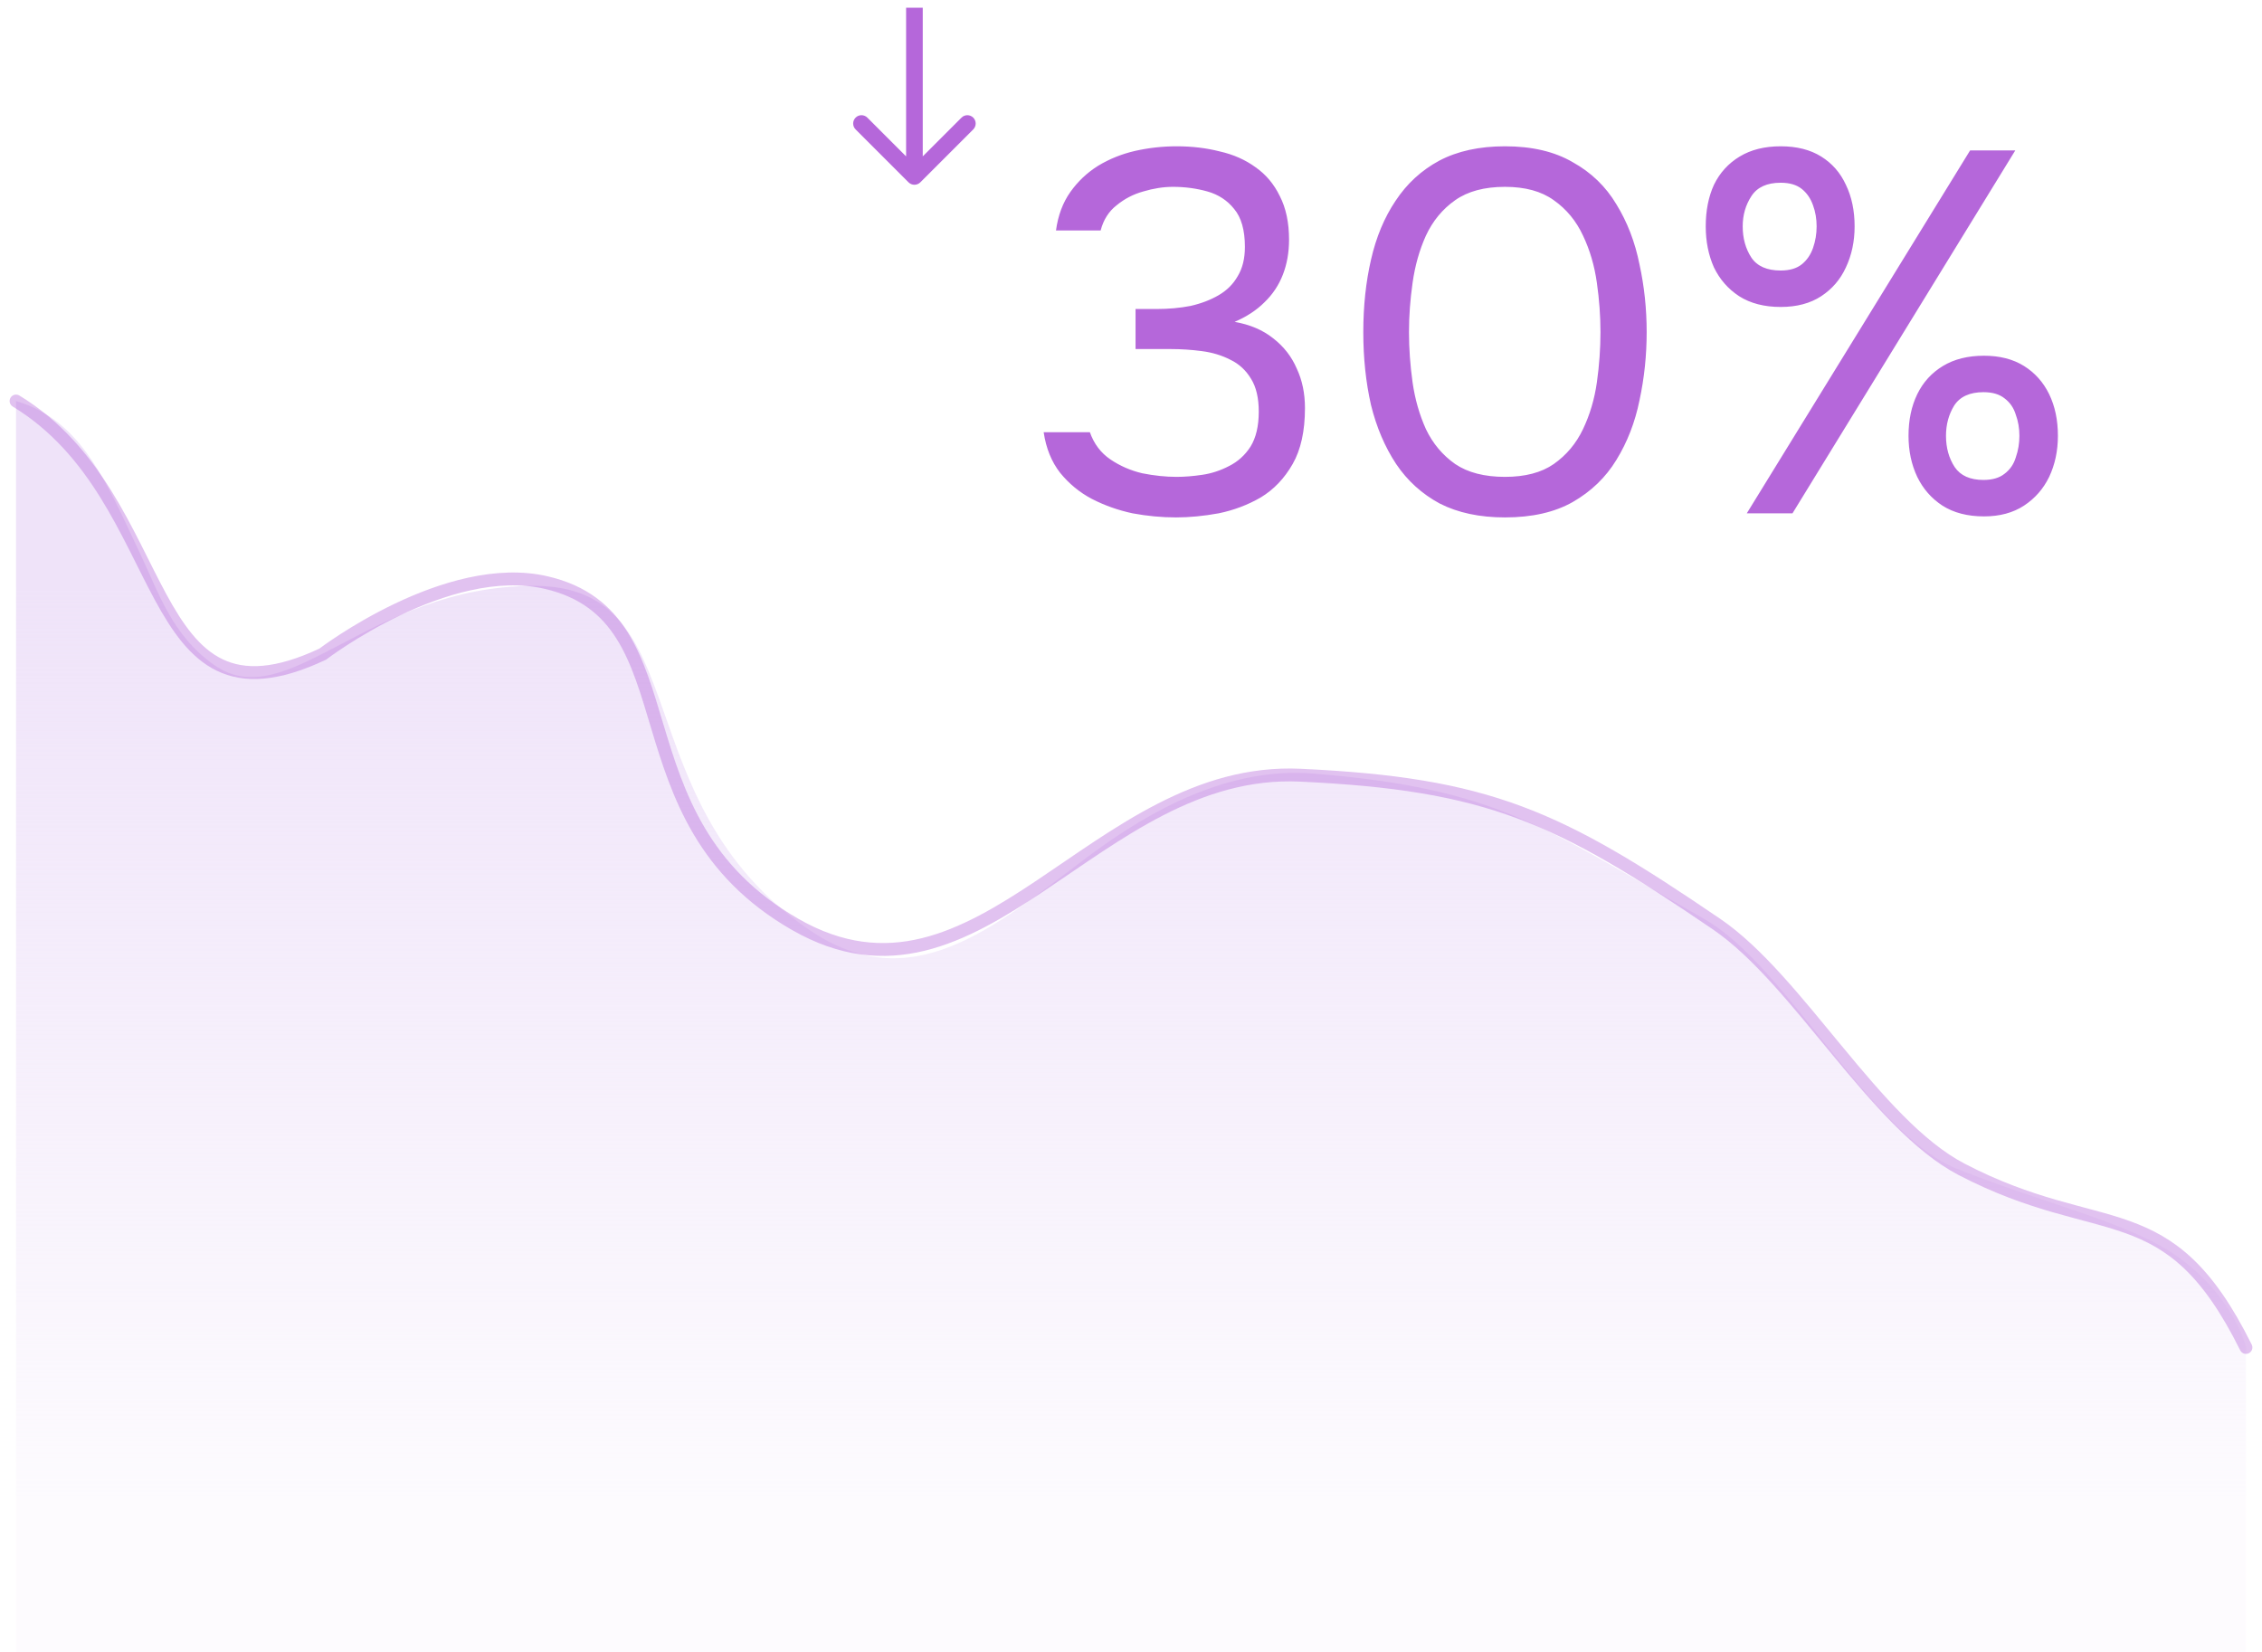 <svg width="141" height="103" viewBox="0 0 141 103" fill="none" xmlns="http://www.w3.org/2000/svg">
<path d="M73.312 32.256C72.416 32.256 71.509 32.171 70.592 32C69.696 31.808 68.853 31.509 68.064 31.104C67.296 30.699 66.635 30.155 66.08 29.472C65.547 28.789 65.205 27.947 65.056 26.944H67.936C68.192 27.669 68.619 28.235 69.216 28.64C69.813 29.045 70.475 29.333 71.2 29.504C71.947 29.653 72.661 29.728 73.344 29.728C73.835 29.728 74.368 29.685 74.944 29.6C75.52 29.515 76.075 29.333 76.608 29.056C77.163 28.779 77.611 28.373 77.952 27.84C78.293 27.285 78.464 26.56 78.464 25.664C78.464 24.811 78.304 24.128 77.984 23.616C77.664 23.083 77.237 22.688 76.704 22.432C76.171 22.155 75.573 21.973 74.912 21.888C74.272 21.803 73.621 21.76 72.96 21.76H70.784V19.264H72.096C72.843 19.264 73.547 19.2 74.208 19.072C74.869 18.923 75.456 18.699 75.968 18.4C76.48 18.101 76.875 17.707 77.152 17.216C77.451 16.725 77.6 16.117 77.6 15.392C77.6 14.347 77.376 13.557 76.928 13.024C76.501 12.491 75.947 12.128 75.264 11.936C74.581 11.744 73.867 11.648 73.12 11.648C72.523 11.648 71.904 11.744 71.264 11.936C70.645 12.107 70.091 12.395 69.6 12.8C69.109 13.184 68.779 13.707 68.608 14.368H65.824C65.952 13.429 66.251 12.629 66.72 11.968C67.189 11.307 67.765 10.763 68.448 10.336C69.152 9.909 69.92 9.6 70.752 9.408C71.605 9.216 72.469 9.12 73.344 9.12C74.304 9.12 75.2 9.227 76.032 9.44C76.885 9.632 77.632 9.963 78.272 10.432C78.912 10.88 79.413 11.477 79.776 12.224C80.16 12.971 80.352 13.877 80.352 14.944C80.352 15.733 80.224 16.459 79.968 17.12C79.712 17.781 79.328 18.357 78.816 18.848C78.325 19.339 77.707 19.744 76.96 20.064C77.92 20.235 78.72 20.576 79.36 21.088C80.021 21.6 80.512 22.229 80.832 22.976C81.173 23.701 81.344 24.523 81.344 25.44C81.344 26.869 81.088 28.032 80.576 28.928C80.064 29.824 79.403 30.517 78.592 31.008C77.781 31.477 76.907 31.808 75.968 32C75.029 32.171 74.144 32.256 73.312 32.256ZM93.812 32.256C92.234 32.256 90.879 31.968 89.748 31.392C88.639 30.795 87.732 29.973 87.028 28.928C86.324 27.861 85.802 26.635 85.46 25.248C85.14 23.84 84.98 22.325 84.98 20.704C84.98 19.083 85.14 17.579 85.46 16.192C85.78 14.784 86.292 13.557 86.996 12.512C87.7 11.445 88.607 10.613 89.716 10.016C90.847 9.419 92.212 9.12 93.812 9.12C95.498 9.12 96.906 9.451 98.036 10.112C99.188 10.752 100.095 11.627 100.756 12.736C101.439 13.845 101.919 15.093 102.196 16.48C102.495 17.845 102.644 19.253 102.644 20.704C102.644 22.155 102.495 23.573 102.196 24.96C101.919 26.325 101.439 27.563 100.756 28.672C100.095 29.76 99.188 30.635 98.036 31.296C96.906 31.936 95.498 32.256 93.812 32.256ZM93.812 29.728C95.071 29.728 96.084 29.461 96.852 28.928C97.642 28.373 98.25 27.648 98.676 26.752C99.103 25.856 99.391 24.885 99.54 23.84C99.69 22.773 99.764 21.728 99.764 20.704C99.764 19.701 99.69 18.677 99.54 17.632C99.391 16.565 99.103 15.584 98.676 14.688C98.25 13.771 97.642 13.035 96.852 12.48C96.084 11.925 95.071 11.648 93.812 11.648C92.532 11.648 91.498 11.925 90.708 12.48C89.919 13.035 89.311 13.771 88.884 14.688C88.479 15.584 88.202 16.565 88.052 17.632C87.903 18.677 87.828 19.701 87.828 20.704C87.828 21.728 87.903 22.773 88.052 23.84C88.202 24.885 88.479 25.856 88.884 26.752C89.311 27.648 89.919 28.373 90.708 28.928C91.498 29.461 92.532 29.728 93.812 29.728ZM108.886 32L122.806 9.376H125.622L111.734 32H108.886ZM123.67 32.192C122.646 32.192 121.782 31.968 121.078 31.52C120.395 31.072 119.872 30.475 119.51 29.728C119.147 28.96 118.966 28.107 118.966 27.168C118.966 26.187 119.147 25.323 119.51 24.576C119.872 23.829 120.406 23.243 121.11 22.816C121.814 22.389 122.667 22.176 123.67 22.176C124.651 22.176 125.483 22.389 126.166 22.816C126.848 23.243 127.371 23.829 127.734 24.576C128.096 25.323 128.278 26.187 128.278 27.168C128.278 28.107 128.096 28.96 127.734 29.728C127.371 30.475 126.848 31.072 126.166 31.52C125.483 31.968 124.651 32.192 123.67 32.192ZM123.638 29.92C124.192 29.92 124.63 29.792 124.95 29.536C125.291 29.28 125.526 28.939 125.654 28.512C125.803 28.085 125.878 27.637 125.878 27.168C125.878 26.699 125.803 26.261 125.654 25.856C125.526 25.429 125.291 25.088 124.95 24.832C124.63 24.576 124.192 24.448 123.638 24.448C122.784 24.448 122.176 24.725 121.814 25.28C121.472 25.835 121.302 26.464 121.302 27.168C121.302 27.915 121.483 28.565 121.846 29.12C122.208 29.653 122.806 29.92 123.638 29.92ZM110.998 19.136C109.974 19.136 109.11 18.912 108.406 18.464C107.723 18.016 107.2 17.419 106.838 16.672C106.496 15.904 106.326 15.051 106.326 14.112C106.326 13.131 106.496 12.267 106.838 11.52C107.2 10.773 107.734 10.187 108.438 9.76C109.142 9.333 109.995 9.12 110.998 9.12C112 9.12 112.843 9.333 113.526 9.76C114.208 10.187 114.72 10.773 115.062 11.52C115.424 12.267 115.606 13.131 115.606 14.112C115.606 15.051 115.424 15.904 115.062 16.672C114.72 17.419 114.208 18.016 113.526 18.464C112.843 18.912 112 19.136 110.998 19.136ZM110.998 16.864C111.552 16.864 111.99 16.736 112.31 16.48C112.63 16.224 112.864 15.883 113.014 15.456C113.163 15.029 113.238 14.581 113.238 14.112C113.238 13.643 113.163 13.205 113.014 12.8C112.864 12.373 112.63 12.032 112.31 11.776C111.99 11.52 111.552 11.392 110.998 11.392C110.144 11.392 109.536 11.669 109.174 12.224C108.811 12.779 108.63 13.408 108.63 14.112C108.63 14.859 108.811 15.509 109.174 16.064C109.536 16.597 110.144 16.864 110.998 16.864Z" fill="#B567DA"/>
<path d="M33.284 36.523C22.996 36.523 17.948 44.673 13.356 41.459C10.702 39.602 9.867 36.883 8.722 34.48C6.675 30.182 5.127 26.197 1 25V103H140V83.967C140 83.967 139.219 80.75 135.624 78.257C132.642 76.189 127.403 75.034 121.981 72.864C116.628 70.721 111.367 60.236 106.28 57.32C96.228 51.557 93.361 49.156 81.859 48.223C76.678 47.803 71.776 50.412 67.668 53.513C61.933 57.844 56.789 62.315 50.422 57.955C38.736 49.951 43.572 36.523 33.284 36.523Z" fill="url(#paint0_linear_10316_1023)"/>
<path d="M1 25C11.003 31.091 8.623 46.19 20.117 40.779C20.117 40.779 27.846 34.872 34.057 36.32C43.374 38.492 38.03 51.007 49.562 57.624C61.095 64.242 68.245 47.727 81.054 48.326C92.772 48.873 97.108 50.858 107.021 57.624C112.095 61.088 116.906 70.097 122.267 72.893C131.054 77.476 135.141 74.209 140 84" stroke="#B567DA" stroke-opacity="0.4" stroke-width="0.802" stroke-linecap="round"/>
<path d="M56.633 11.367C56.836 11.569 57.164 11.569 57.367 11.367L60.667 8.067C60.869 7.864 60.869 7.536 60.667 7.333C60.464 7.131 60.136 7.131 59.934 7.333L57 10.267L54.066 7.333C53.864 7.131 53.536 7.131 53.333 7.333C53.131 7.536 53.131 7.864 53.333 8.067L56.633 11.367ZM57.519 1L57.519 0.481L56.481 0.481L56.481 1L57.519 1ZM57.519 11L57.519 1L56.481 1L56.481 11L57.519 11Z" fill="#B567DA"/>
<defs>
<linearGradient id="paint0_linear_10316_1023" x1="70.828" y1="36.185" x2="70.828" y2="93.343" gradientUnits="userSpaceOnUse">
<stop stop-color="#EFE3F9"/>
<stop offset="1" stop-color="#EFE3F9" stop-opacity="0.15"/>
</linearGradient>
</defs>
</svg>
